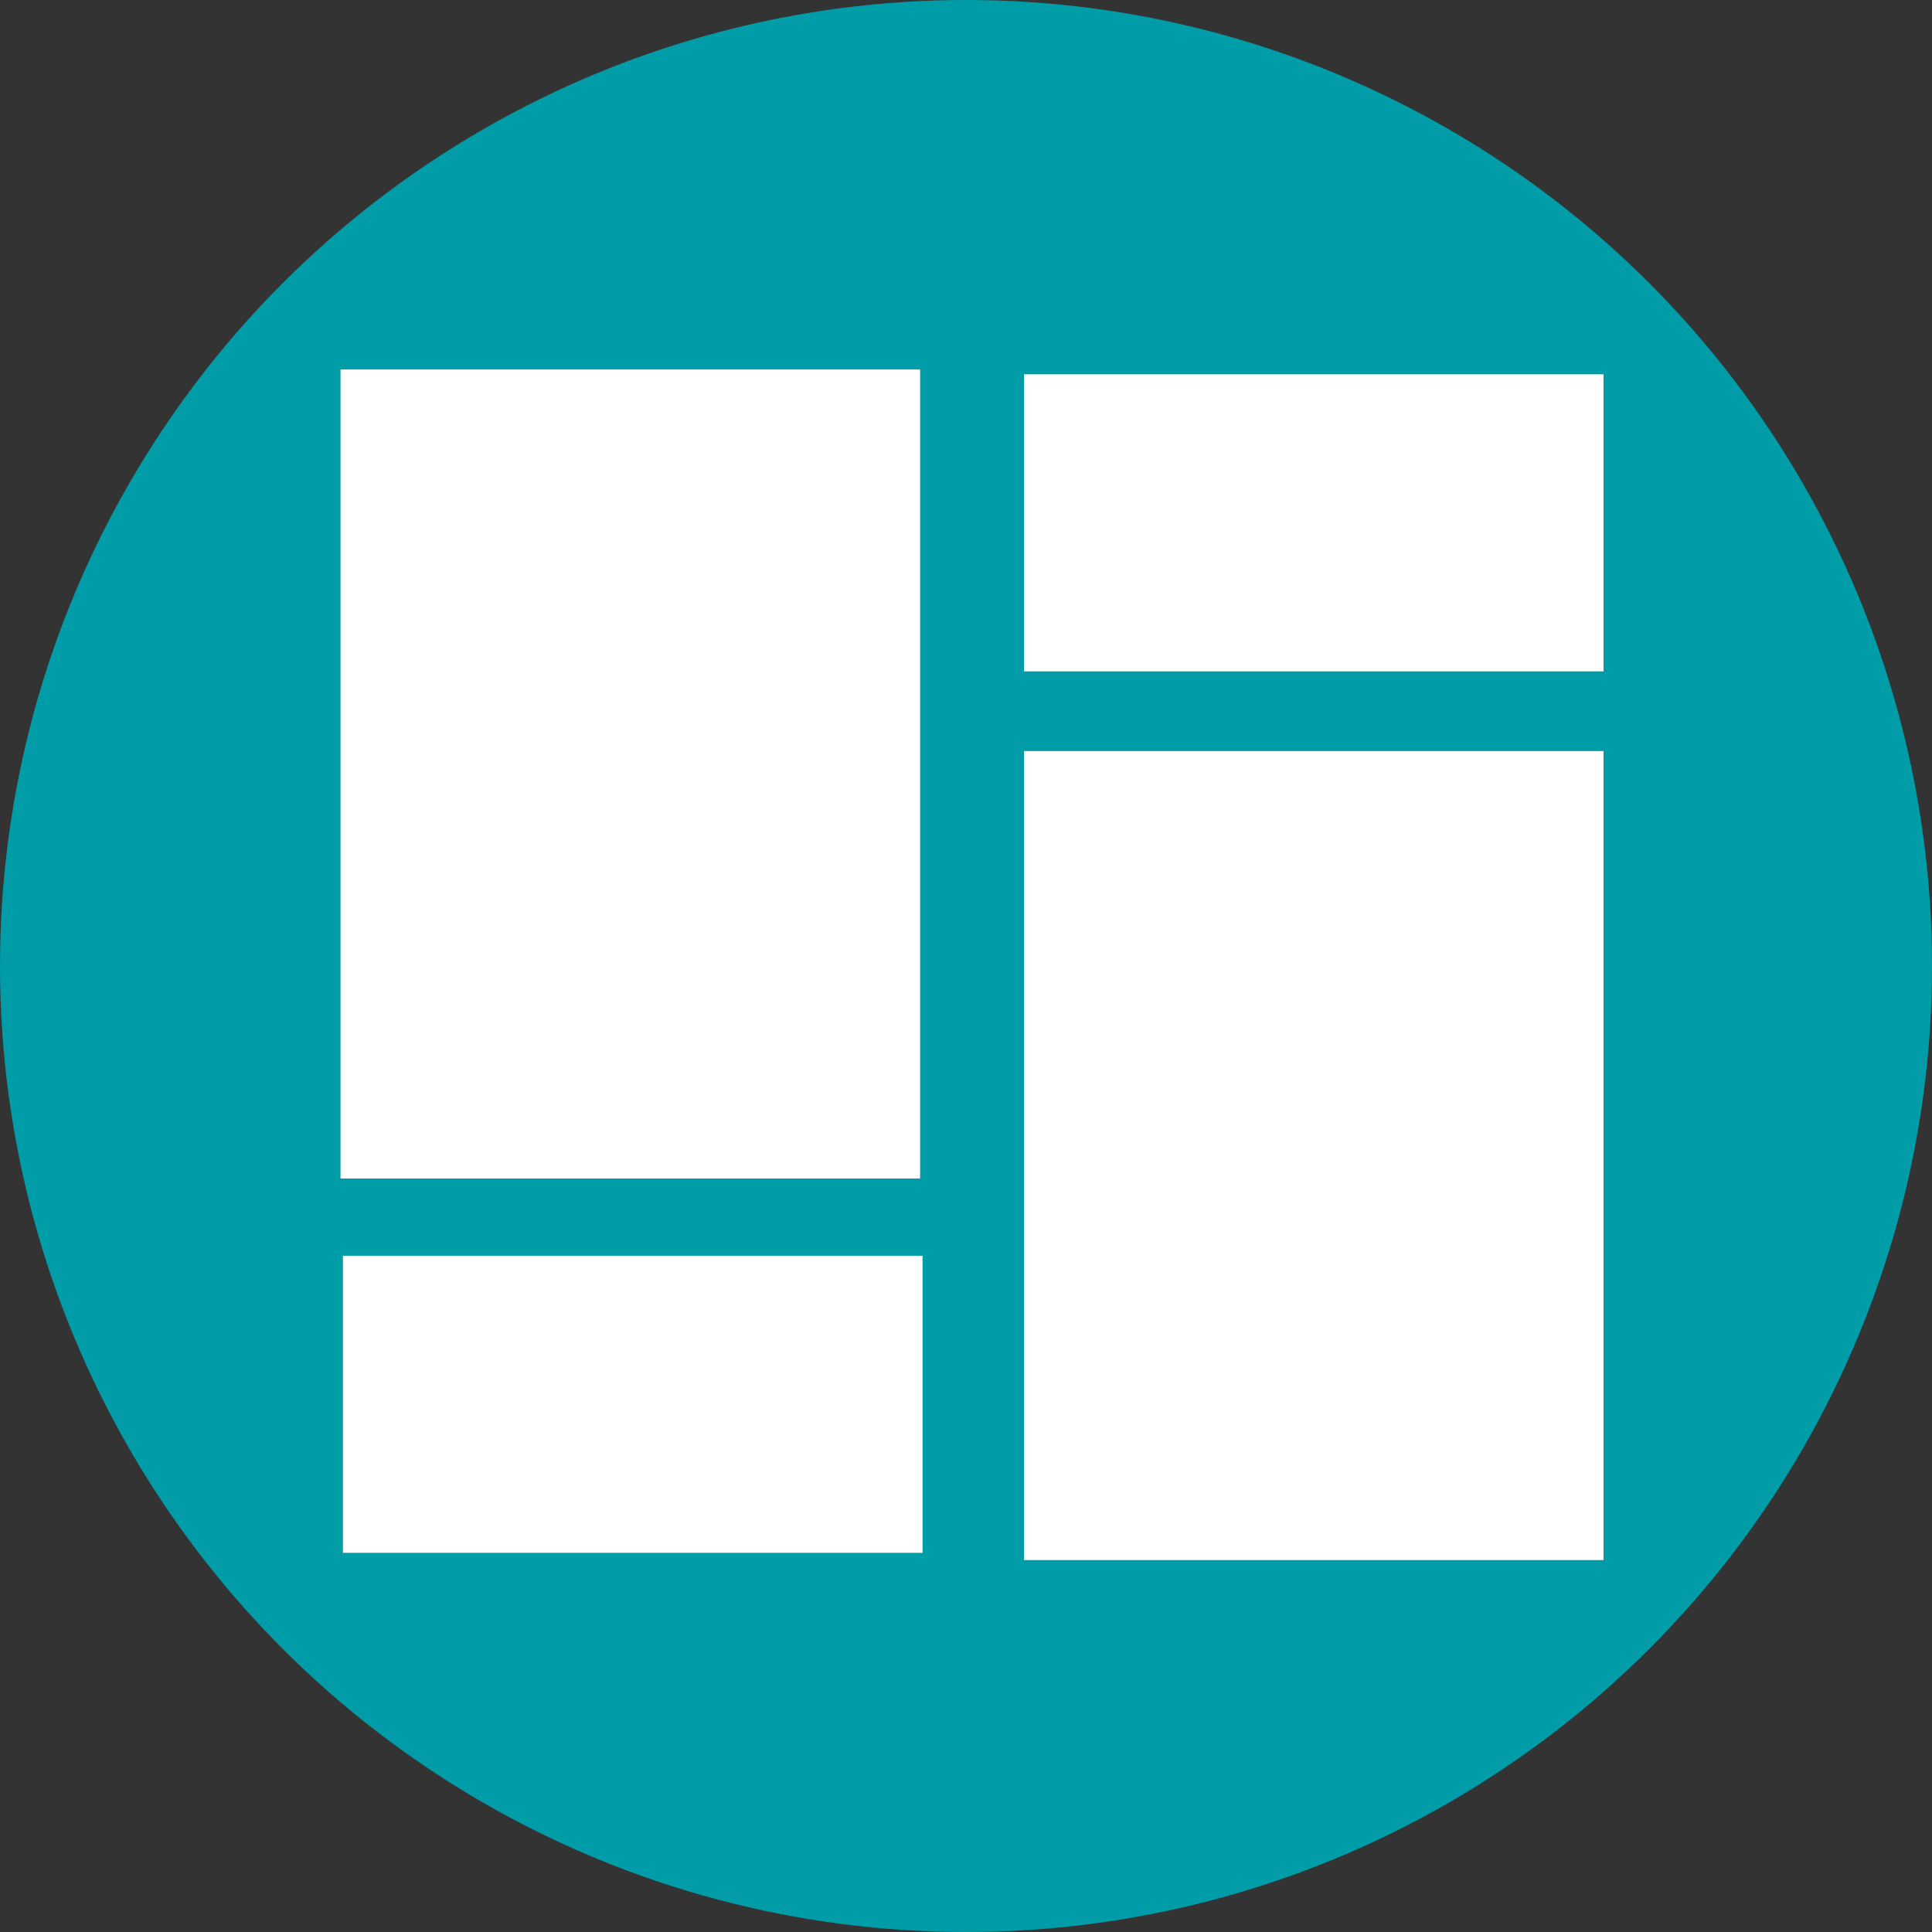 <svg width="50" height="50" viewBox="0 0 100 100" xmlns="http://www.w3.org/2000/svg">
 <rect x="0" y="0" width="100" height="100" fill="#333333" stroke="none"/>
 <g>
  <title>Dashboard</title>
  <ellipse stroke-width="0" ry="50" rx="50" id="svg_1" cy="50" cx="50" fill="#009da9"/>
  <rect id="svg_2" height="41.874" width="30" y="19.124" x="17.625" fill="#ffffff"/>
  <rect id="svg_4" height="15.375" width="30" y="64.998" x="17.75" fill="#ffffff"/>
  <rect id="svg_6" height="41.874" width="30" y="38.874" x="53" fill="#ffffff"/>
  <rect id="svg_7" height="15.375" width="30" y="19.374" x="53" fill="#ffffff"/>
 </g>
</svg>
